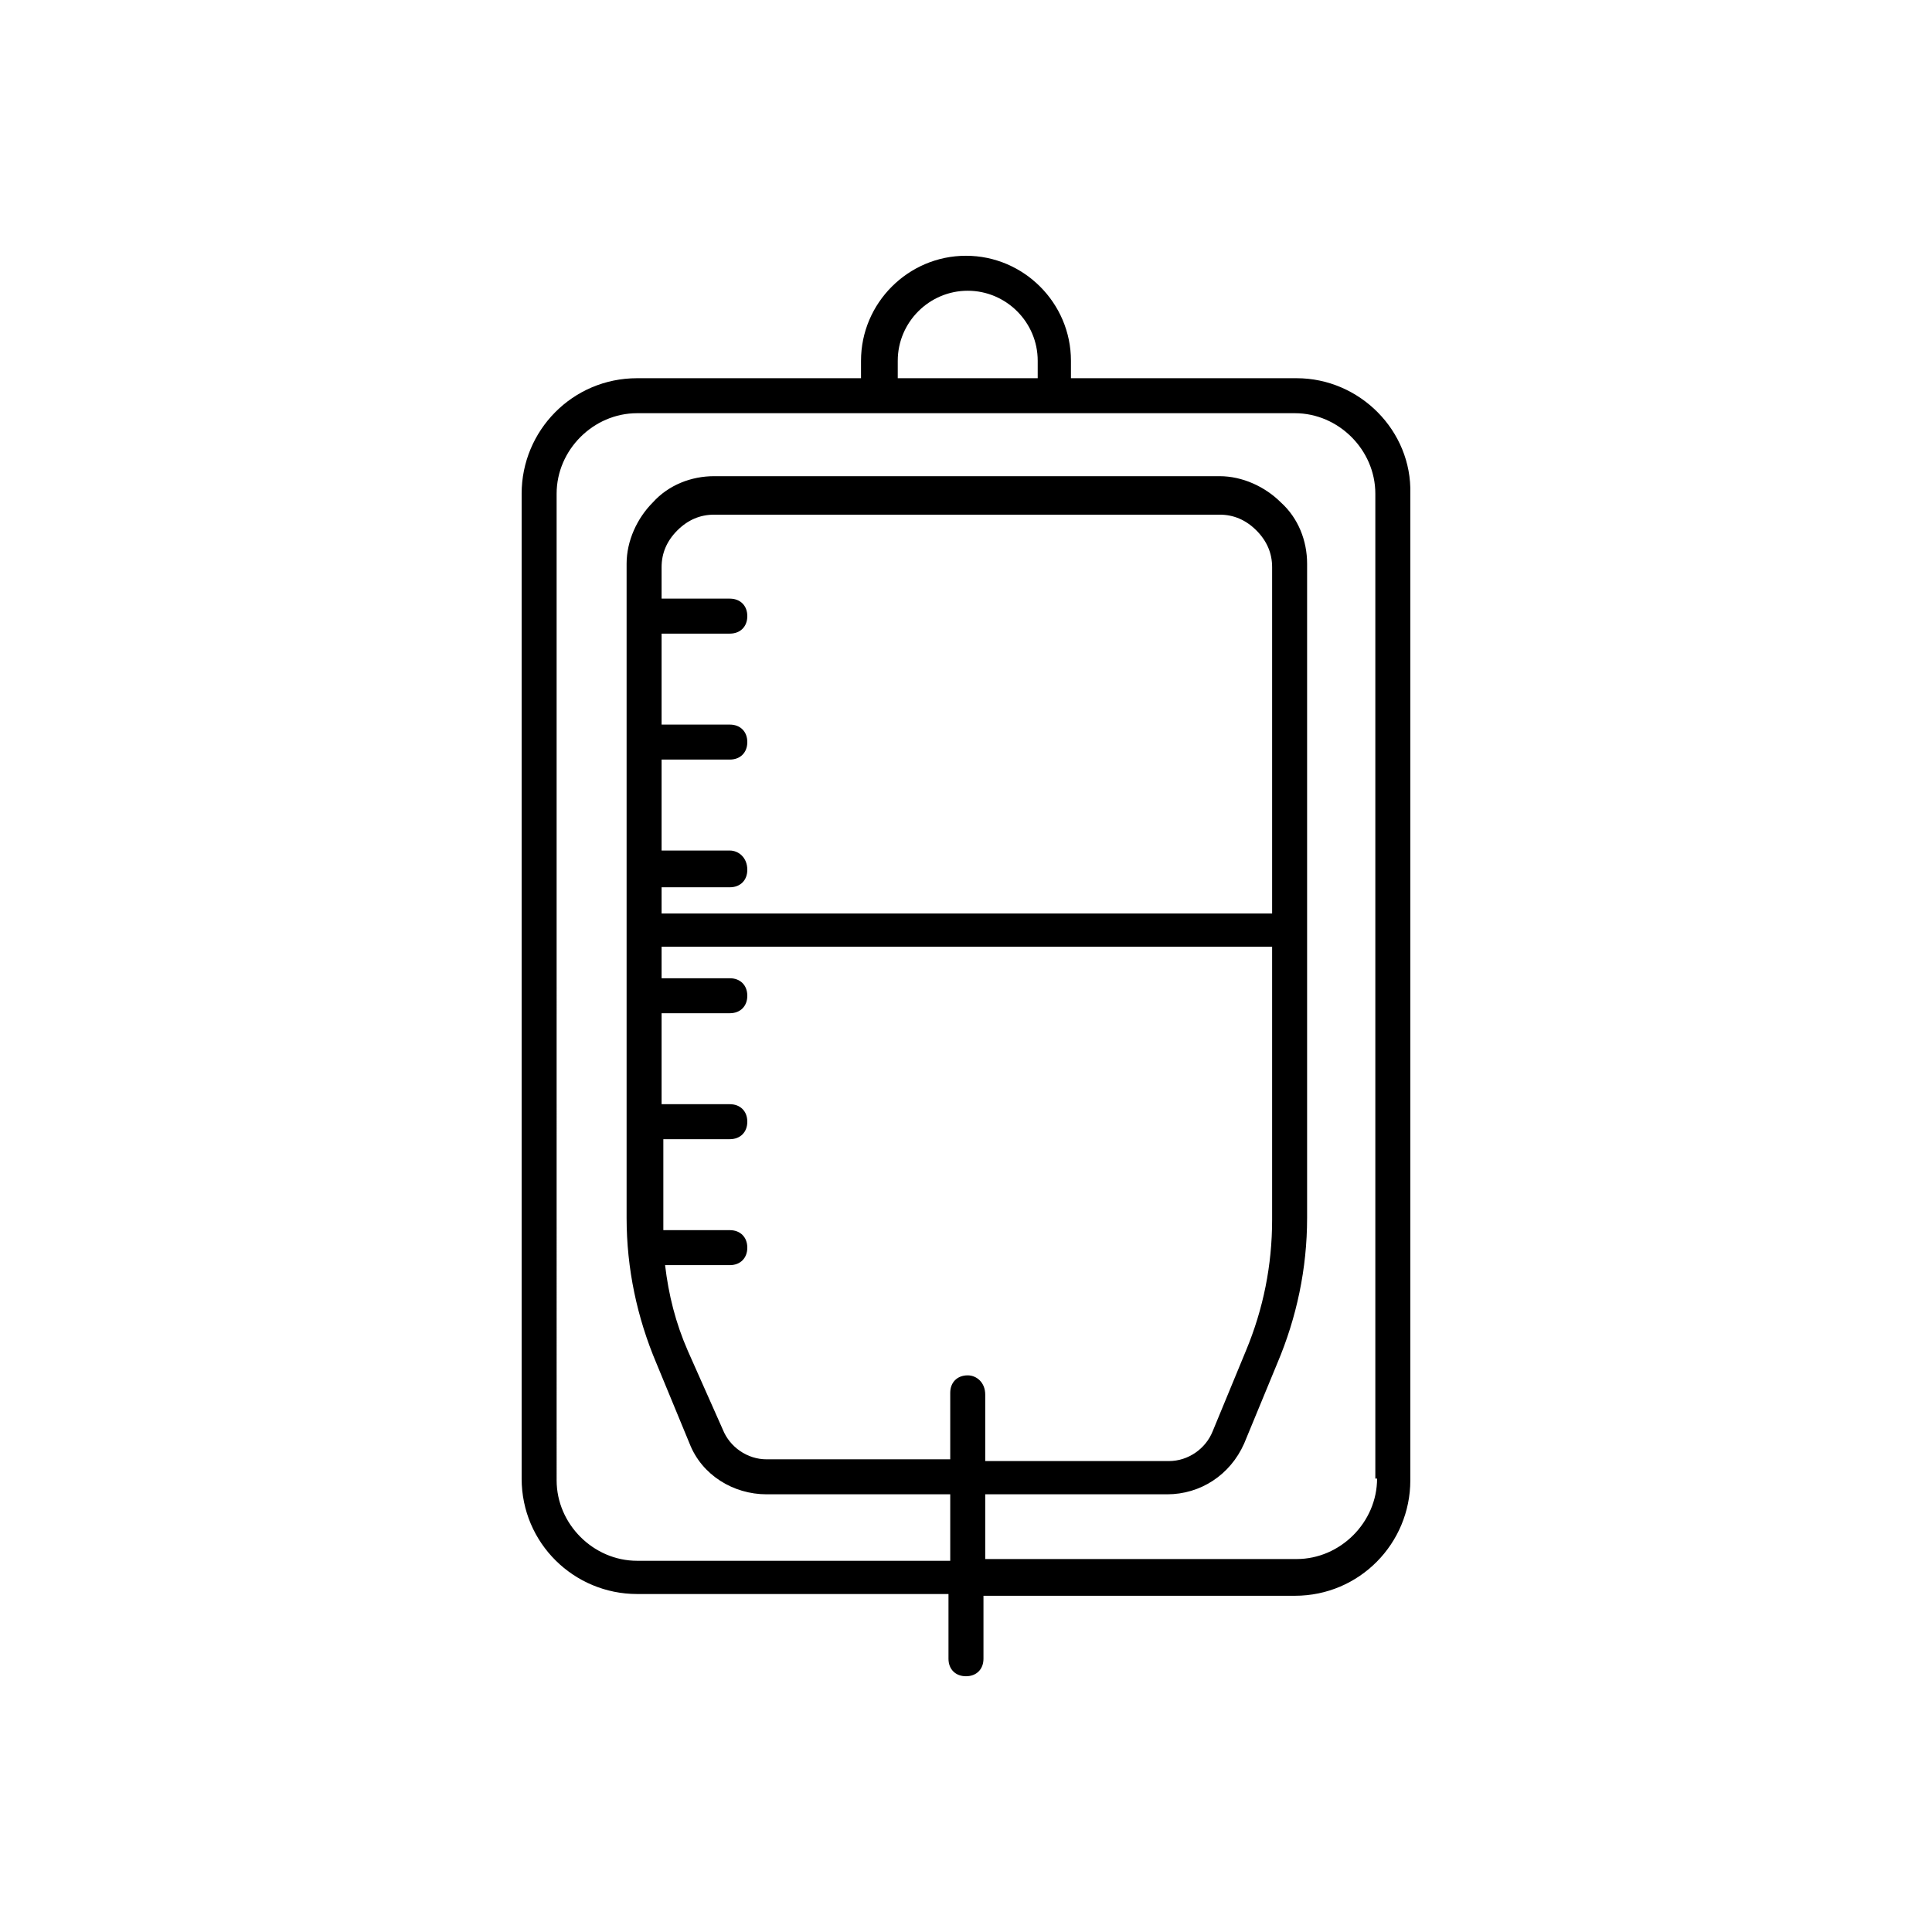 <?xml version="1.0" encoding="utf-8"?>
<!-- Generator: Adobe Illustrator 16.0.0, SVG Export Plug-In . SVG Version: 6.00 Build 0)  -->
<!DOCTYPE svg PUBLIC "-//W3C//DTD SVG 1.1//EN" "http://www.w3.org/Graphics/SVG/1.1/DTD/svg11.dtd">
<svg version="1.1" id="Capa_1" xmlns="http://www.w3.org/2000/svg" xmlns:xlink="http://www.w3.org/1999/xlink" x="0px" y="0px"
	 width="350px" height="350px" viewBox="0 0 350 350" enable-background="new 0 0 350 350" xml:space="preserve">
<g>
	<g>
		<path d="M234.894,68.517h-40.882v-3.168c0-10.458-8.558-19.015-19.016-19.015s-19.015,8.557-19.015,19.015v3.168h-40.565
			c-11.726,0-20.916,9.508-20.916,20.917v178.422c0,11.726,9.507,20.916,20.916,20.916h56.411v11.726c0,1.902,1.268,3.17,3.169,3.17
			s3.169-1.268,3.169-3.17v-11.408h56.411c11.726,0,20.916-9.508,20.916-20.916V89.433
			C255.809,78.024,246.302,68.517,234.894,68.517z M162.637,65.348c0-6.972,5.705-12.677,12.676-12.677
			c6.972,0,12.677,5.705,12.677,12.677v3.168h-25.354V65.348L162.637,65.348z M175.313,249.158c-1.901,0-3.169,1.267-3.169,3.169
			v12.042h-33.276c-3.486,0-6.655-2.218-7.923-5.387l-6.337-14.261c-2.218-5.07-3.486-10.142-4.121-15.529h11.726
			c1.902,0,3.169-1.268,3.169-3.169c0-1.902-1.268-3.17-3.169-3.17H120.17c0-0.633,0-16.479,0-16.479h12.043
			c1.902,0,3.169-1.268,3.169-3.169s-1.268-3.169-3.169-3.169h-12.359v-16.48h12.359c1.902,0,3.169-1.267,3.169-3.167
			c0-1.902-1.268-3.17-3.169-3.17h-12.359v-5.705h110.603v49.439c0,8.239-1.583,16.162-4.753,23.769l-6.021,14.578
			c-1.268,3.168-4.438,5.386-7.923,5.386h-33.276v-12.042C178.482,250.425,176.897,249.158,175.313,249.158z M132.213,154.084
			h-12.359v-16.48h12.359c1.902,0,3.169-1.268,3.169-3.169c0-1.901-1.268-3.169-3.169-3.169h-12.359v-16.479h12.359
			c1.902,0,3.169-1.268,3.169-3.169c0-1.901-1.268-3.169-3.169-3.169h-12.359v-5.705c0-2.535,0.951-4.753,2.852-6.655
			c1.902-1.901,4.12-2.852,6.656-2.852h91.588c2.535,0,4.754,0.951,6.655,2.852c1.9,1.902,2.852,4.12,2.852,6.655v62.749H119.854
			v-4.754h12.359c1.902,0,3.169-1.268,3.169-3.169C135.382,155.352,133.797,154.084,132.213,154.084z M234.894,282.435h-56.411
			v-11.727h32.96c6.021,0,11.408-3.486,13.943-9.19l6.021-14.578c3.486-8.24,5.387-17.114,5.387-26.304V102.11
			c0-4.12-1.584-8.24-4.754-11.092c-2.853-2.852-6.972-4.753-11.091-4.753h-91.588c-4.12,0-8.24,1.584-11.092,4.753
			c-2.853,2.853-4.754,6.973-4.754,11.092v118.526c0,9.189,1.902,18.063,5.388,26.304l6.021,14.578
			c2.219,5.704,7.923,9.19,13.944,9.19h33.276v12.043h-56.728c-7.923,0-14.578-6.655-14.578-14.578V89.433
			c0-7.922,6.655-14.578,14.578-14.578h119.16c7.923,0,14.578,6.656,14.578,14.578v178.422h0.316
			C249.471,275.778,242.816,282.435,234.894,282.435z"/>
	</g>
</g>
</svg>
